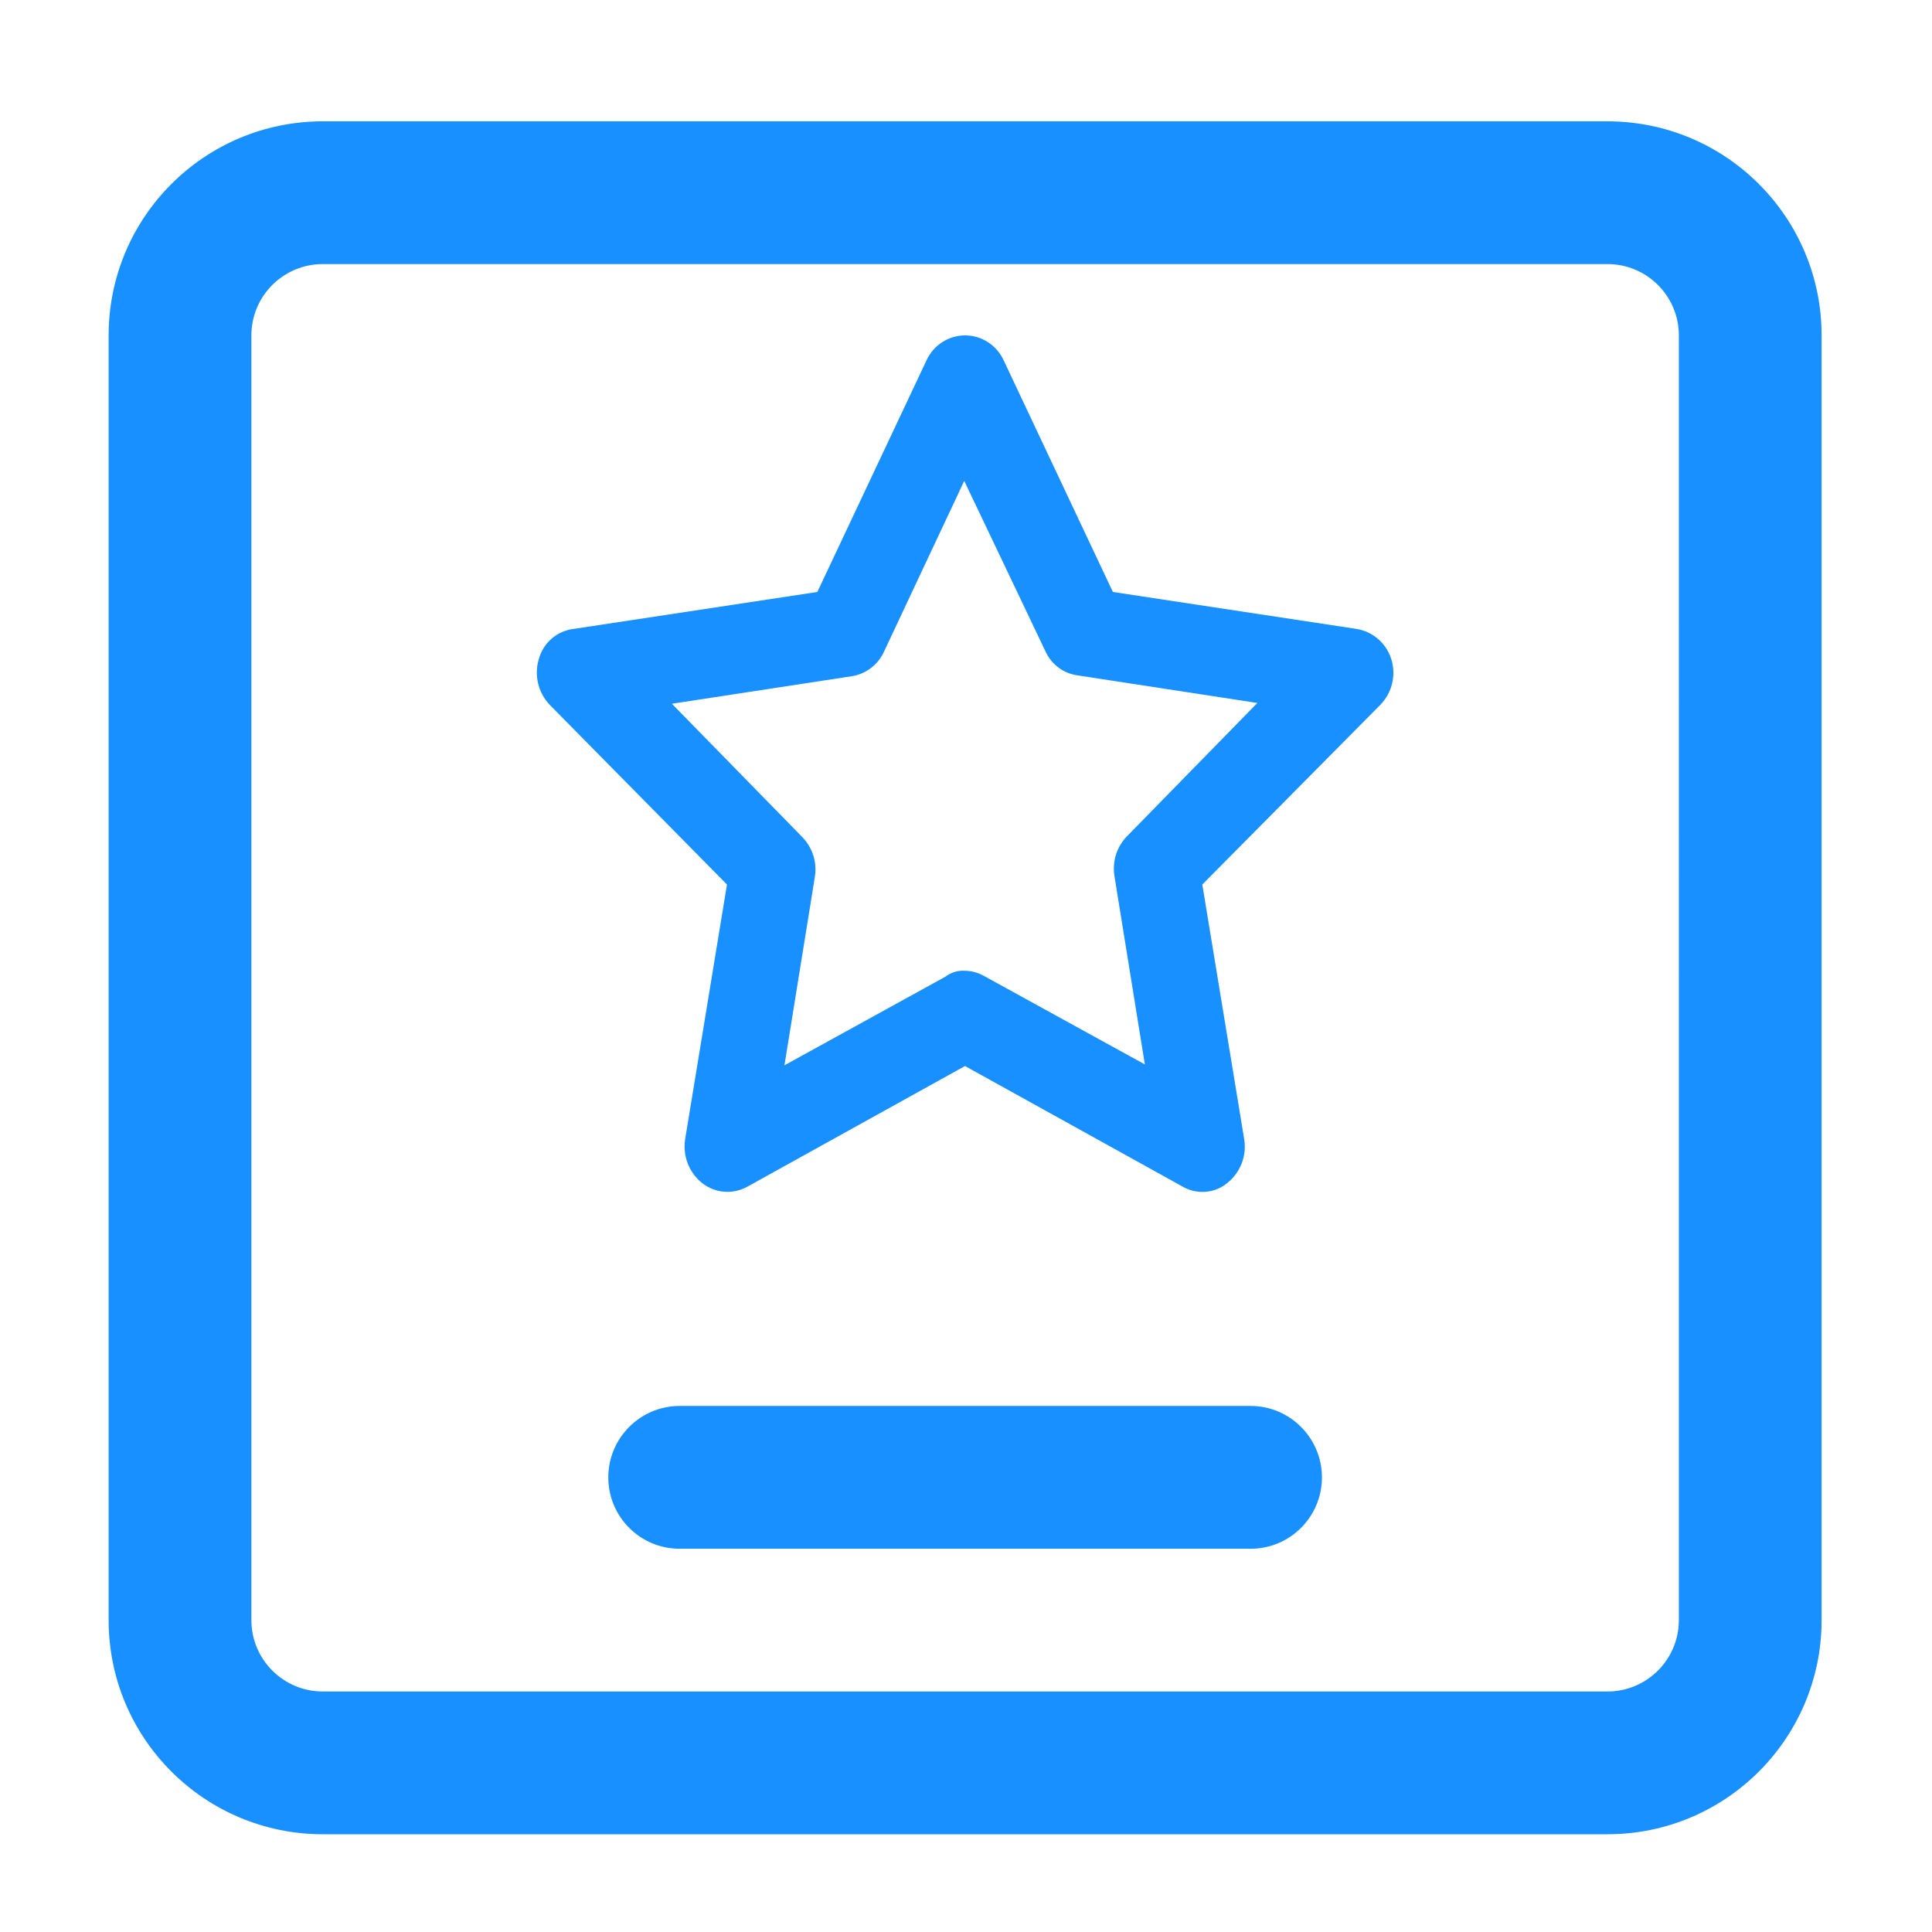 <?xml version="1.0" encoding="utf-8"?>
<!-- Generator: Adobe Illustrator 16.0.0, SVG Export Plug-In . SVG Version: 6.00 Build 0)  -->
<!DOCTYPE svg PUBLIC "-//W3C//DTD SVG 1.1//EN" "http://www.w3.org/Graphics/SVG/1.1/DTD/svg11.dtd">
<svg version="1.1" id="图层_1" xmlns="http://www.w3.org/2000/svg" xmlns:xlink="http://www.w3.org/1999/xlink" x="0px" y="0px"
	 width="35px" height="35px" viewBox="0 0 35 35" enable-background="new 0 0 35 35" xml:space="preserve">
<g>
	<g>
		<path fill="#1890FF" d="M29.121,2.198C31.264,2.198,33,3.935,33,6.076V29.35c0,2.143-1.736,3.879-3.879,3.879H5.848
			c-2.143,0-3.88-1.736-3.88-3.879V6.076c0-2.142,1.737-3.878,3.88-3.878H29.121z M29.121,4.784H5.848
			c-0.714,0-1.294,0.578-1.294,1.292V29.35c0,0.714,0.58,1.293,1.294,1.293h23.273c0.713,0,1.293-0.579,1.293-1.293V6.076
			C30.414,5.362,29.834,4.784,29.121,4.784L29.121,4.784z M22.656,25.47c0.714,0.001,1.292,0.581,1.292,1.294
			c0,0.715-0.578,1.293-1.292,1.293H12.312c-0.714,0-1.292-0.578-1.292-1.293c0-0.713,0.578-1.293,1.292-1.294H22.656z
			 M17.484,6.076c0.299,0,0.572,0.177,0.698,0.451l1.979,4.197l4.418,0.67c0.293,0.049,0.535,0.26,0.625,0.545
			c0.092,0.291,0.016,0.607-0.195,0.827l-3.228,3.258l0.759,4.615c0.049,0.303-0.07,0.606-0.311,0.796
			c-0.228,0.186-0.548,0.209-0.804,0.062l-3.943-2.185l-3.941,2.185c-0.262,0.146-0.583,0.121-0.818-0.062
			c-0.24-0.19-0.358-0.493-0.311-0.796l0.758-4.615l-3.214-3.258c-0.207-0.221-0.283-0.536-0.194-0.827
			c0.078-0.292,0.327-0.508,0.625-0.545l4.42-0.67l1.978-4.197c0.126-0.274,0.398-0.45,0.698-0.451H17.484z M17.468,8.712
			l-1.458,3.103c-0.109,0.232-0.325,0.395-0.578,0.435l-3.26,0.499l2.365,2.418c0.184,0.191,0.267,0.457,0.225,0.718l-0.551,3.414
			l2.915-1.605c0.099-0.075,0.219-0.114,0.342-0.108c0.125,0,0.248,0.032,0.356,0.093l2.916,1.604l-0.551-3.414
			c-0.042-0.261,0.041-0.526,0.225-0.717l2.364-2.417l-3.257-0.5c-0.258-0.035-0.475-0.2-0.582-0.436L17.468,8.712z M17.468,8.712"
			/>
	</g>
</g>
</svg>
